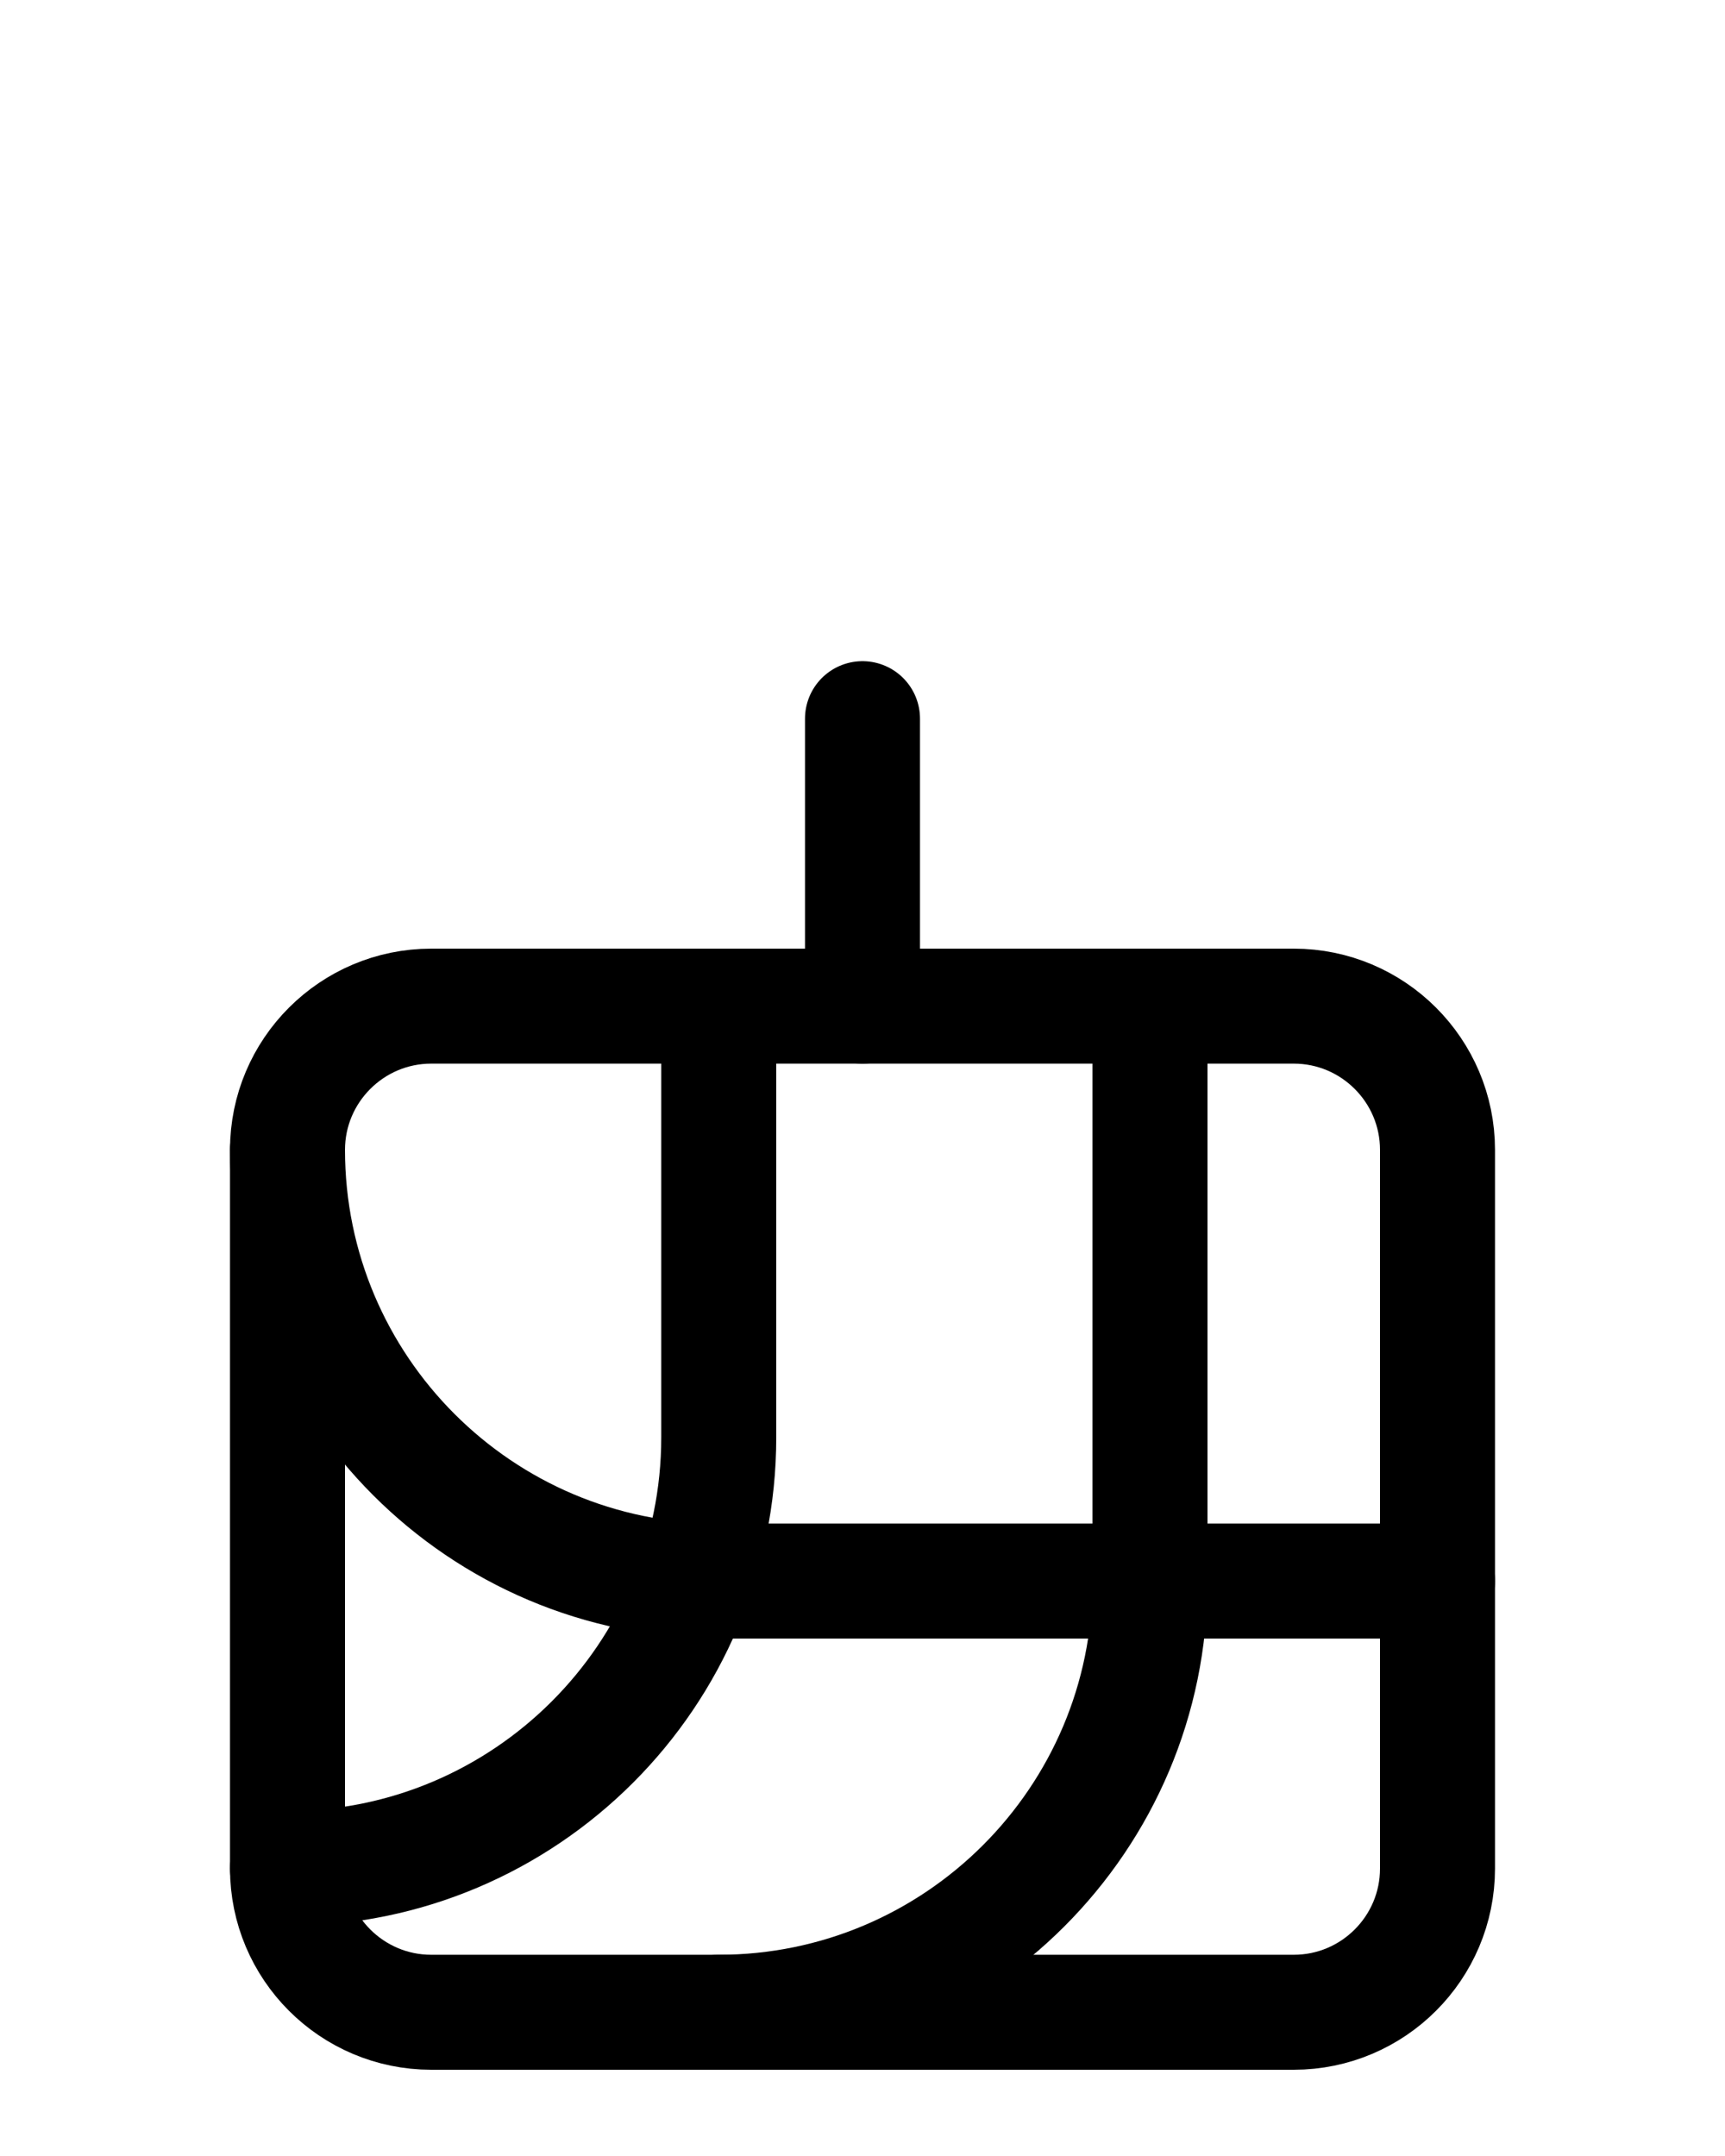 <?xml version="1.0" encoding="utf-8"?>
<!-- Generator: Adobe Illustrator 26.0.0, SVG Export Plug-In . SVG Version: 6.00 Build 0)  -->
<svg version="1.1" id="图层_1" xmlns="http://www.w3.org/2000/svg" xmlns:xlink="http://www.w3.org/1999/xlink" x="0px" y="0px"
	 viewBox="0 0 720 900" style="enable-background:new 0 0 720 900;" xml:space="preserve">
<style type="text/css">
	.st0{fill:none;stroke:#000000;stroke-width:48;stroke-linecap:round;stroke-linejoin:round;stroke-miterlimit:10;}
</style>
<path class="st0" d="M300,420l0,180c0,99.3-80.7,180-180,180"/>
<path class="st0" d="M480,420v240c0,99.3-80.7,180-180,180"/>
<line class="st0" x1="360" y1="420" x2="360" y2="300"/>
<path class="st0" d="M540,840H180c-33.1,0-60-26.9-60-60V480c0-33.1,26.9-60,60-60h360c33.1,0,60,26.9,60,60v300
	C600,813.1,573.1,840,540,840z"/>
<path class="st0" d="M600,660H300c-99.3,0-180-80.7-180-180"/>
</svg>
